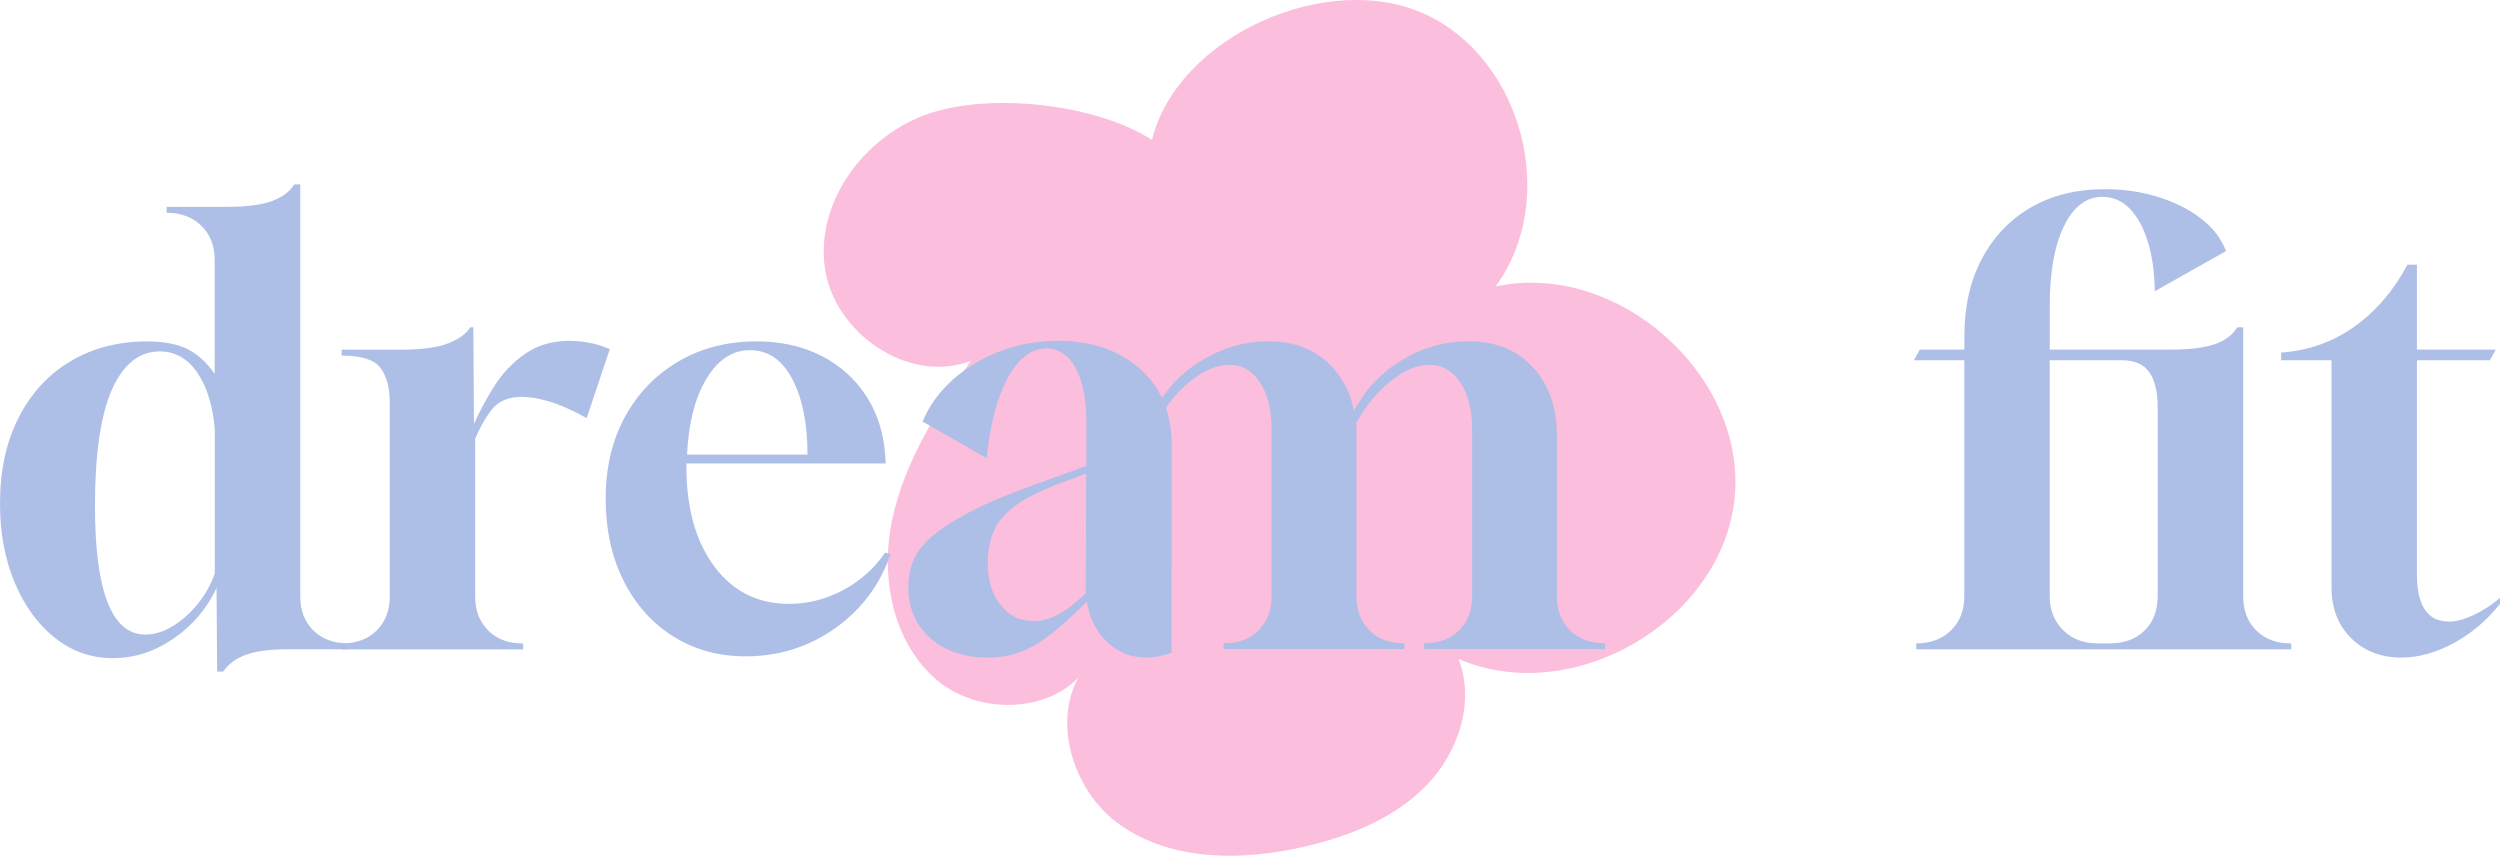 <svg width="260" height="89" viewBox="0 0 260 89" fill="none" xmlns="http://www.w3.org/2000/svg">
<path d="M119.801 14.549C122.473 3.743 138.125 -3.213 148.263 1.5C158.4 6.212 162.156 20.829 155.53 29.799C168.157 27.049 181.674 38.999 180.402 51.79C179.13 64.582 163.527 73.672 151.686 68.525C153.428 72.979 151.692 78.247 148.351 81.679C145.01 85.11 140.343 86.969 135.664 88.052C129.226 89.543 121.975 89.598 116.555 85.836C111.135 82.08 108.889 73.534 113.413 68.75C110.499 74.139 102.12 74.689 97.435 70.724C92.756 66.754 91.517 59.847 92.823 53.869C94.128 47.891 97.546 42.612 100.953 37.525C94.498 40.022 86.694 34.622 85.776 27.797C84.853 20.972 89.875 14.197 96.395 11.888C102.922 9.567 113.994 10.799 119.801 14.549Z" fill="#FCBEDD"/>
<path d="M22.582 69.855L22.521 61.145C21.537 63.273 20.054 65.022 18.08 66.391C16.105 67.76 13.987 68.448 11.725 68.448C9.502 68.448 7.511 67.755 5.741 66.363C3.971 64.972 2.572 63.058 1.543 60.628C0.514 58.197 0 55.442 0 52.379C0 48.942 0.647 45.956 1.941 43.42C3.235 40.885 5.039 38.933 7.339 37.564C9.64 36.194 12.295 35.507 15.298 35.507C16.985 35.507 18.362 35.76 19.43 36.271C20.497 36.783 21.465 37.652 22.328 38.878V27.038C22.328 25.564 21.863 24.382 20.939 23.48C20.016 22.578 18.81 22.127 17.328 22.127V21.511H23.633C25.69 21.511 27.25 21.308 28.323 20.895C29.39 20.488 30.154 19.917 30.607 19.18H31.227V62.002C31.227 63.476 31.68 64.664 32.582 65.561C33.489 66.462 34.7 66.908 36.221 66.908V67.524H29.927C28.118 67.524 26.686 67.705 25.64 68.074C24.59 68.442 23.777 69.036 23.201 69.85H22.582V69.855ZM15.121 65.995C16.067 65.995 17.024 65.698 17.991 65.104C18.959 64.51 19.833 63.724 20.613 62.745C21.393 61.766 21.968 60.721 22.339 59.616V44.647C22.134 42.194 21.526 40.231 20.519 38.757C19.512 37.283 18.207 36.546 16.603 36.546C14.463 36.546 12.798 37.899 11.604 40.594C10.453 43.294 9.878 47.281 9.878 52.555C9.872 61.513 11.62 65.995 15.121 65.995Z" fill="#AEBFE7"/>
<path d="M35.54 67.529V66.913H35.601C37.084 66.913 38.273 66.462 39.18 65.566C40.087 64.664 40.535 63.482 40.535 62.008V41.886C40.535 40.33 40.214 39.126 39.578 38.268C38.942 37.41 37.592 36.981 35.535 36.981V36.365H41.641C43.82 36.365 45.468 36.15 46.574 35.721C47.686 35.292 48.466 34.732 48.919 34.033H49.229L49.29 44.097C49.826 42.87 50.512 41.584 51.358 40.231C52.199 38.884 53.272 37.745 54.566 36.827C55.86 35.908 57.414 35.447 59.223 35.447C59.843 35.447 60.495 35.507 61.197 35.628C61.894 35.749 62.636 35.974 63.421 36.304L61.015 43.481C59.533 42.662 58.25 42.09 57.16 41.765C56.071 41.441 55.114 41.276 54.29 41.276C52.89 41.276 51.851 41.705 51.176 42.563C50.496 43.42 49.909 44.443 49.417 45.631V62.014C49.417 63.487 49.87 64.675 50.772 65.572C51.679 66.473 52.868 66.919 54.35 66.919H54.411V67.535H35.54V67.529Z" fill="#AEBFE7"/>
<path d="M77.558 68.261C74.72 68.261 72.198 67.562 69.997 66.176C67.796 64.785 66.081 62.855 64.843 60.38C63.609 57.906 62.99 55.073 62.99 51.884C62.99 48.612 63.67 45.747 65.025 43.294C66.38 40.841 68.244 38.928 70.611 37.558C72.978 36.189 75.661 35.502 78.664 35.502C81.175 35.502 83.404 35.991 85.356 36.975C87.308 37.954 88.874 39.334 90.046 41.116C91.219 42.892 91.888 44.949 92.054 47.281L92.115 48.199H71.385V48.507C71.385 52.841 72.353 56.311 74.284 58.906C76.214 61.502 78.808 62.8 82.06 62.8C84.034 62.8 85.915 62.321 87.707 61.359C89.493 60.397 90.948 59.099 92.054 57.465L92.607 57.647C91.904 59.731 90.82 61.574 89.338 63.168C87.856 64.763 86.108 66.011 84.095 66.913C82.082 67.81 79.903 68.261 77.558 68.261ZM71.452 47.281H83.979C83.979 44.053 83.454 41.435 82.403 39.428C81.352 37.426 79.881 36.42 77.989 36.42C76.18 36.42 74.676 37.399 73.487 39.362C72.292 41.331 71.612 43.97 71.452 47.281Z" fill="#AEBFE7"/>
<path d="M121.837 59.137H121.859V46.302C121.859 42.947 120.758 40.302 118.557 38.355C116.356 36.414 113.507 35.441 110.012 35.441C107.954 35.441 105.991 35.787 104.122 36.486C102.247 37.179 100.593 38.163 99.155 39.428C97.717 40.698 96.644 42.166 95.947 43.844L102.612 47.649C102.982 44.091 103.712 41.309 104.802 39.307C105.891 37.305 107.219 36.282 108.778 36.238C110.095 36.238 111.123 36.926 111.865 38.295C112.606 39.664 112.976 41.518 112.976 43.849V48.452L107.235 50.536C104.52 51.515 102.341 52.45 100.698 53.33C99.05 54.21 97.756 55.057 96.81 55.876C95.903 56.696 95.289 57.52 94.957 58.362C94.625 59.198 94.465 60.089 94.465 61.029C94.465 63.24 95.228 65.016 96.749 66.369C98.27 67.716 100.289 68.392 102.794 68.392C104.603 68.392 106.262 67.931 107.761 67.012C109.26 66.094 111.018 64.609 113.037 62.563C113.325 64.323 114.033 65.731 115.166 66.798C116.3 67.859 117.644 68.392 119.209 68.392C120.072 68.392 120.946 68.211 121.837 67.887V59.137ZM112.91 61.7C111.842 62.723 110.886 63.46 110.039 63.911C109.193 64.362 108.319 64.587 107.418 64.587C106.057 64.587 104.94 64.026 104.055 62.899C103.17 61.777 102.728 60.331 102.728 58.571C102.728 57.306 102.944 56.179 103.375 55.194C103.806 54.215 104.581 53.325 105.687 52.527C106.793 51.73 108.402 50.943 110.499 50.163L112.965 49.244L112.91 61.7Z" fill="#AEBFE7"/>
<path d="M166.851 66.897C165.369 66.897 164.174 66.446 163.273 65.549C162.366 64.648 161.918 63.465 161.918 61.992V45.307C161.918 42.359 161.083 39.989 159.418 38.191C157.753 36.392 155.541 35.49 152.786 35.49C150.275 35.49 147.941 36.145 145.784 37.454C143.622 38.763 141.968 40.522 140.818 42.727C140.364 40.517 139.358 38.763 137.793 37.454C136.227 36.145 134.275 35.49 131.93 35.49C129.502 35.49 127.201 36.145 125.022 37.454C123.136 38.581 121.676 40.022 120.62 41.76V43.387C121.571 41.82 122.649 40.533 123.883 39.571C125.26 38.488 126.587 37.943 127.865 37.943C129.181 37.943 130.238 38.559 131.04 39.785C131.841 41.012 132.245 42.651 132.245 44.696V61.997C132.245 63.471 131.792 64.659 130.89 65.555C129.983 66.457 128.794 66.902 127.312 66.902H127.251V67.518H146.067V66.902H146.006C144.523 66.902 143.329 66.451 142.427 65.555C141.526 64.659 141.072 63.471 141.072 61.997V44.328C141.072 44.207 141.05 44.102 141.011 44.02C142.04 42.222 143.251 40.759 144.651 39.631C146.05 38.51 147.388 37.943 148.661 37.943C149.977 37.943 151.044 38.559 151.868 39.785C152.692 41.012 153.102 42.651 153.102 44.696V61.997C153.102 63.471 152.648 64.659 151.747 65.555C150.84 66.457 149.65 66.902 148.168 66.902H148.107V67.518H166.928V66.902H166.851V66.897Z" fill="#AEBFE7"/>
<path d="M199.289 67.529V66.913C200.771 66.913 201.971 66.462 202.9 65.566C203.824 64.664 204.289 63.482 204.289 62.008V37.465H199.046L199.665 36.359H204.294V34.946C204.294 31.877 204.903 29.199 206.114 26.912C207.325 24.624 209.023 22.842 211.202 21.577C213.381 20.312 215.953 19.675 218.918 19.675C220.848 19.675 222.678 19.939 224.41 20.472C226.135 21.005 227.629 21.748 228.884 22.71C230.139 23.672 231.013 24.805 231.506 26.114L224.1 30.288C224.056 27.34 223.547 24.97 222.557 23.172C221.567 21.374 220.273 20.472 218.669 20.472C216.982 20.472 215.643 21.484 214.659 23.508C213.674 25.531 213.177 28.264 213.177 31.696V36.359H225.704C227.678 36.359 229.21 36.178 230.3 35.809C231.389 35.441 232.18 34.847 232.672 34.033H233.292V62.008C233.292 63.482 233.746 64.67 234.653 65.566C235.554 66.468 236.749 66.913 238.231 66.913H238.292V67.529H199.289ZM218.171 66.913H219.404C220.925 66.913 222.142 66.462 223.044 65.566C223.951 64.664 224.399 63.482 224.399 62.008V42.315C224.399 40.759 224.111 39.565 223.536 38.724C222.961 37.888 221.993 37.465 220.638 37.465H213.171V62.002C213.171 63.432 213.636 64.609 214.559 65.533C215.483 66.451 216.689 66.913 218.171 66.913Z" fill="#AEBFE7"/>
<path d="M249.757 68.387C247.617 68.387 245.869 67.711 244.514 66.363C243.153 65.011 242.478 63.256 242.478 61.09V37.465H237.235V36.667C240.073 36.464 242.611 35.562 244.857 33.967C247.097 32.372 248.938 30.228 250.376 27.528H251.361V36.359H259.569L258.949 37.465H251.361V59.737C251.361 63.009 252.473 64.642 254.69 64.642C255.432 64.642 256.283 64.417 257.251 63.966C258.219 63.515 259.132 62.921 260 62.184V62.8C258.639 64.516 257.035 65.879 255.188 66.88C253.335 67.887 251.527 68.387 249.757 68.387Z" fill="#AEBFE7"/>
</svg>
